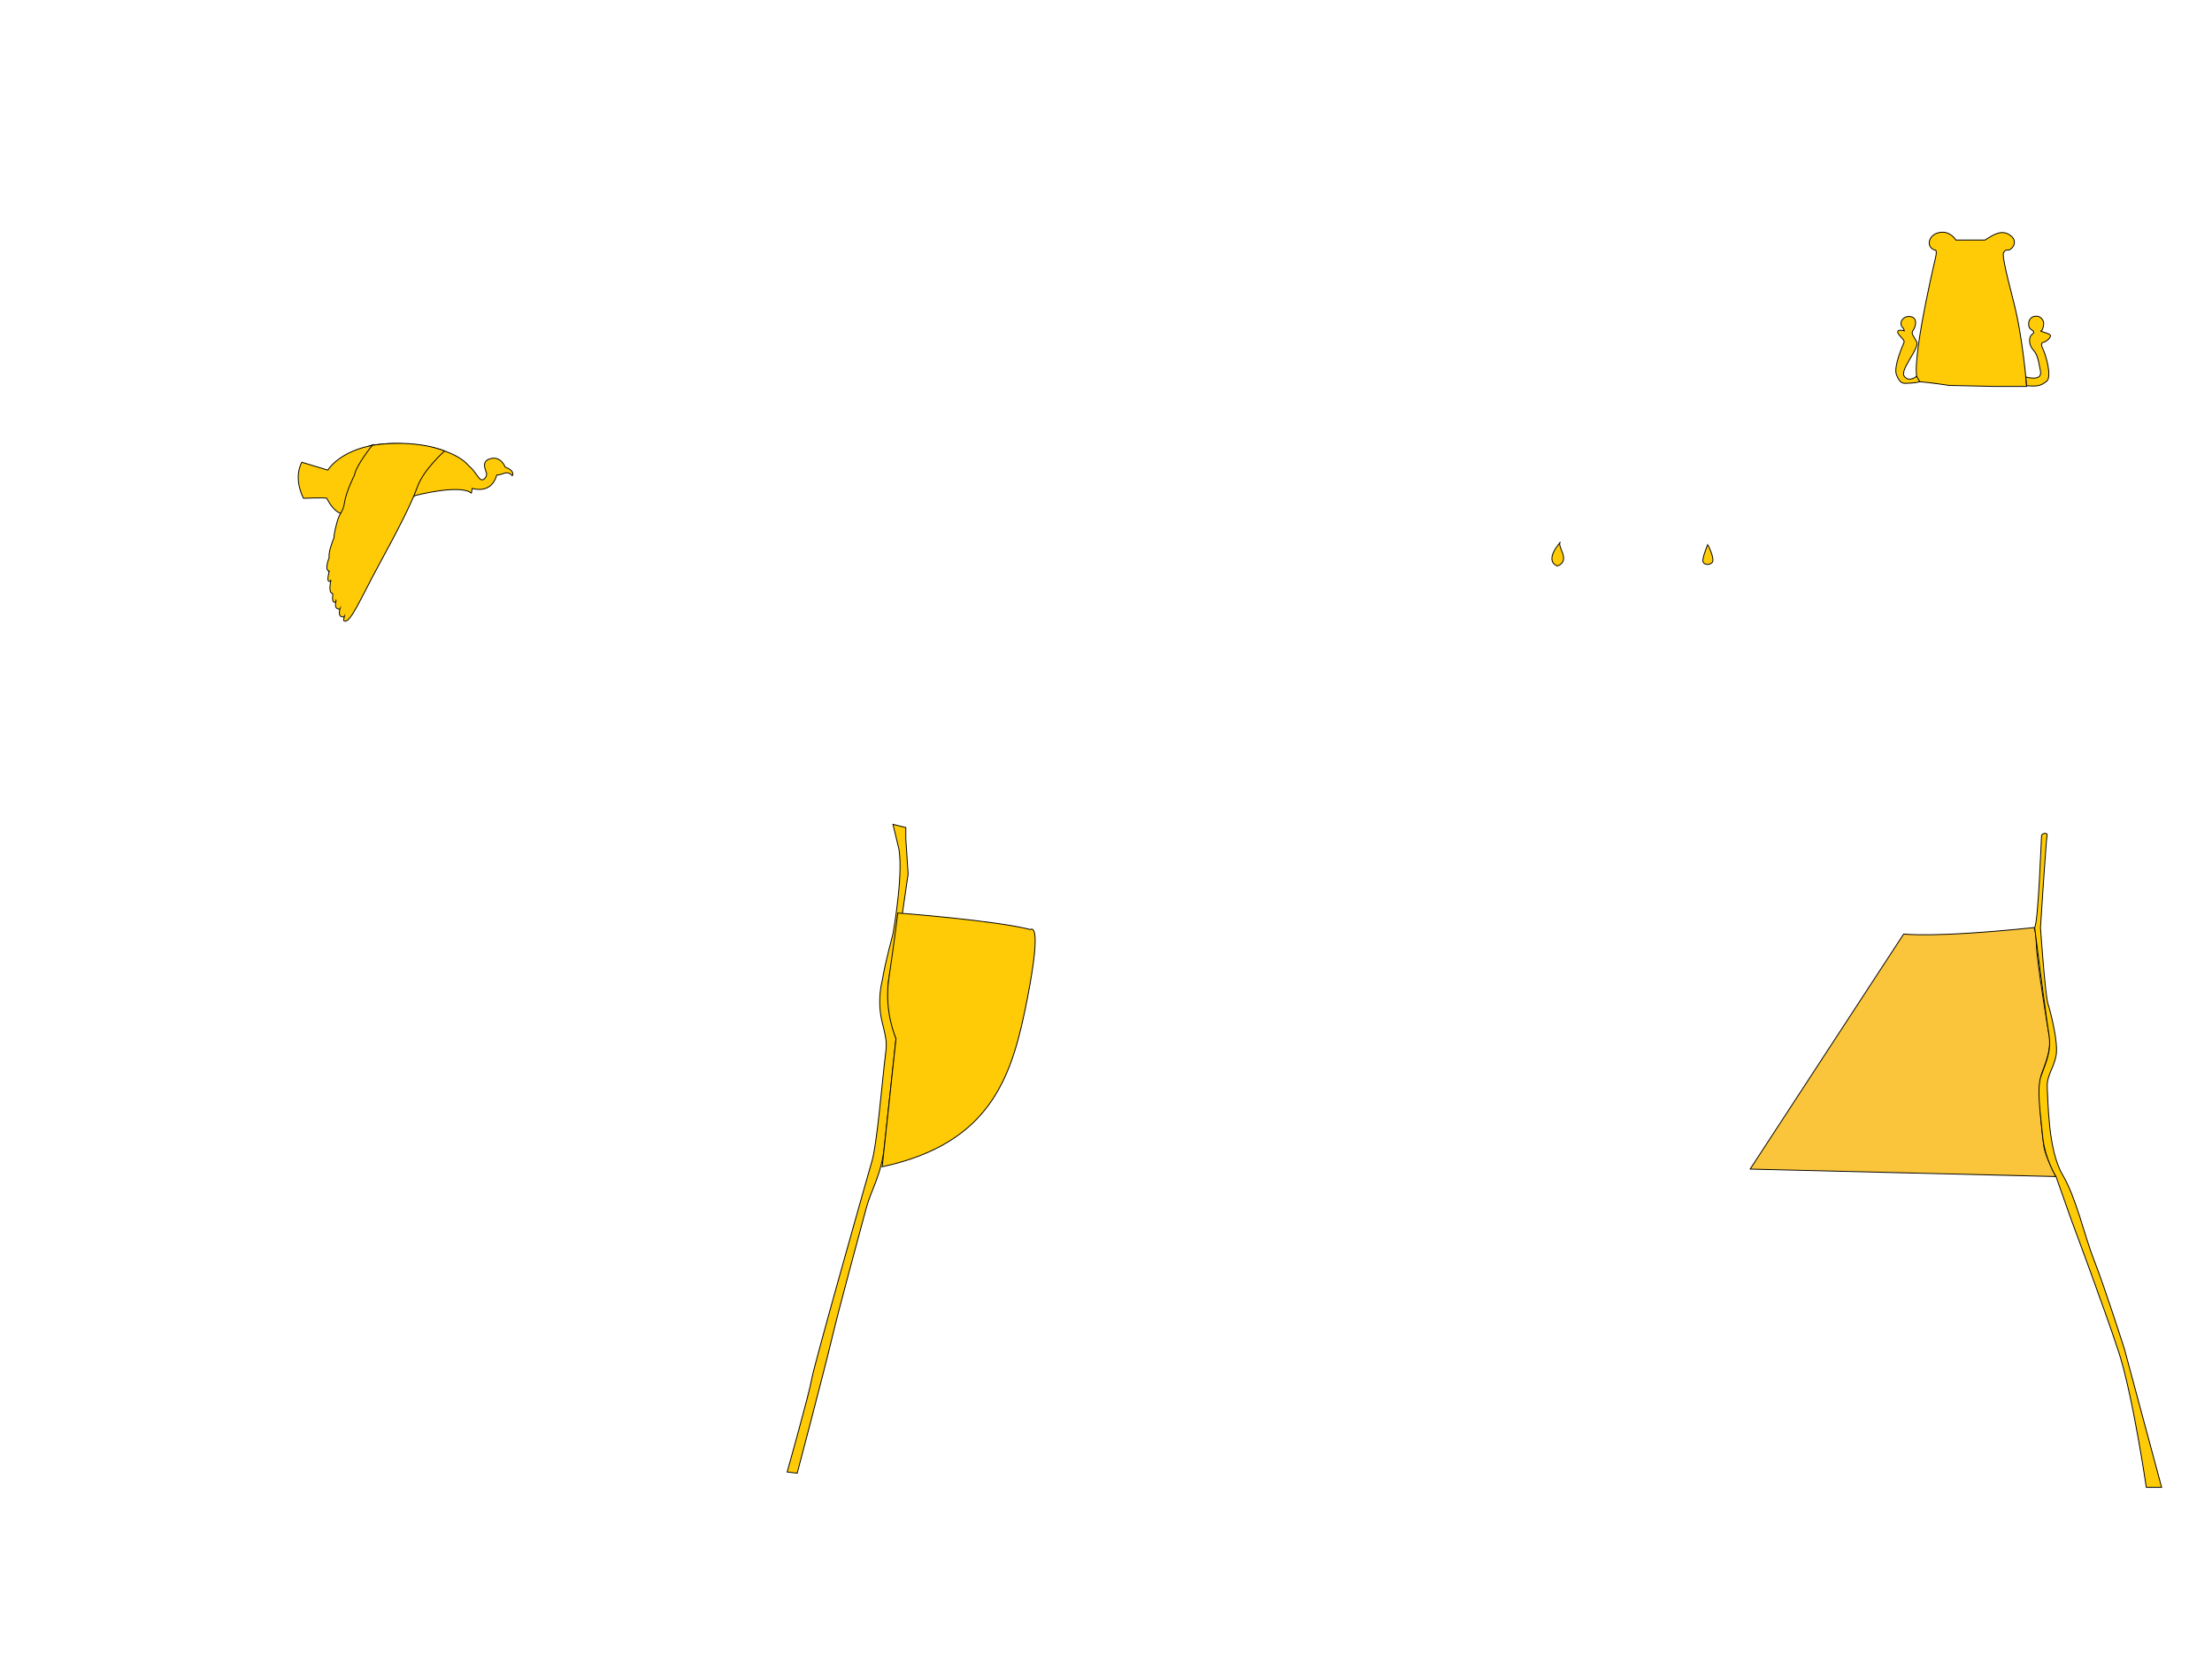 <?xml version="1.0" encoding="iso-8859-1"?>
<!-- Generator: Adobe Illustrator 15.0.0, SVG Export Plug-In . SVG Version: 6.00 Build 0)  -->
<!DOCTYPE svg PUBLIC "-//W3C//DTD SVG 1.1//EN" "http://www.w3.org/Graphics/SVG/1.1/DTD/svg11.dtd">
<svg version="1.1" xmlns="http://www.w3.org/2000/svg" xmlns:xlink="http://www.w3.org/1999/xlink" x="0px" y="0px"
	 width="2529.088px" height="1891.836px" viewBox="0 0 2529.088 1891.836" style="enable-background:new 0 0 2529.088 1891.836;"
	 xml:space="preserve">
<g id="yellow-clothing">
	<path style="fill:#FAC53A;stroke:#010101;stroke-linecap:round;stroke-linejoin:round;" d="M2328.238,1079.102
		c0.75,22.75,14.25,102.25,14.25,102.25c3.5,13-1.25,28-7.75,44.75s0.5,71.25,2,83.5s14,35.25,14,35.25l-349.75-8.5l175.604-268.75
		l0,0c0,0,32.126,4.747,147.559-7.169C2324.15,1060.433,2327.488,1056.352,2328.238,1079.102z"/>
	<path style="fill:#FFCB06;stroke:#000000;stroke-miterlimit:10;" d="M2326.286,1060.148c0,0,12.703,99.926,16.202,121.203
		s-3.854,34.139-8.937,48.872s-0.676,41.316,1.818,67.948s15.368,46.68,15.368,46.68l17.75,50.25c0,0,38,101.5,54,150.5
		s31.5,154.5,31.5,154.5h17.5l-42.5-158c0,0-22.5-70.5-34.5-101s-20-70.5-36.5-98.75s-16.25-84.75-17.25-98.75s7-21.5,10-36.5
		s-6-49.5-9.25-60s-8.5-86.953-8.5-86.953s6.5-101.047,7.5-105.047s-5.998-2.653-6.292,0
		C2333.902,957.753,2330.489,1055.101,2326.286,1060.148z"/>
	<path style="fill:#FFCB06;stroke:#000000;stroke-miterlimit:10;" d="M2280.329,441.704h36.825c0,0-4.166-55.602-14.916-96.852
		s-12.75-54-11.5-55.875s2-3.625,5.25-3.125s12.758-9.029,2.754-16.64s-19.803-0.746-29.278,5.197h-33.198
		c0,0-6.527-11.315-19.277-8.561s-15,17.004-4.75,20.004c0,0,3.25-1.494,0.5,9.878s-32.417,139.372-17.75,140.622
		s33.509,4.184,33.509,4.184L2280.329,441.704z"/>
	<path style="fill:#FFCB06;stroke:#000000;stroke-miterlimit:10;" d="M2191.377,430.081c0,0-8.639,7.479-14.139,0
		s18.027-31.979,14.139-39.479s-6.889-9-3.889-13.25s5.488-14.25-3.381-15.5s-14.295,8.5-7.707,13.5l0.838,2.75
		c0,0-7.75-2.25-7.5,1.5s8.5,8.75,7.25,11.75s-12.148,27.355-8.75,36.75c4.25,11.75,9.25,10.018,12.25,10
		c9.003-0.053,14.5-1.75,14.5-1.75L2191.377,430.081z"/>
	<path style="fill:#FFCB06;stroke:#000000;stroke-miterlimit:10;" d="M2316.191,430.88c0,0,19.047,5.721,16.797-6.529
		s-3.613-19.51-8.307-24.38s-5.943-14.37-1.193-17.87s-1.25-4.5-3-7.25s-2-11.219,5-13.109s10.25,3.609,11,6.359s-1,10-3,10.25
		s9.5,2.5,10.75,4.75s-4,7.25-8,8.25c0,0-4.25,0-0.5,7.5s10.5,32.25,4.25,37s-9.668,6.25-22.834,5L2316.191,430.88z"/>
	<path style="fill:#FFCB06;stroke:#000000;stroke-miterlimit:10;" d="M1028.318,1067.602l9.978-68.601l-2.64-40.065v-12.994
		l-14.667-3.673l5.5,23c8.167,25.667-5.504,102.333-5.504,102.333s-8.936,32.514-12.33,53.5c0,0-6.333,22,0,47.5
		s5.284,22.844,2.309,49.172s-8.475,90.328-13.975,109.328s-66.494,234-68.997,249.5s-28.003,105.957-28.003,105.957l11.5,1.373
		c0,0,30.5-115.461,39.5-153.396s34-129.177,39.5-149.806s17.116-37.278,20.614-69.725s13.356-123.887,13.356-123.887
		s-12.773-37.229-8.372-67.571C1016.087,1119.548,1018.647,1102.102,1028.318,1067.602z"/>
	<path style="fill:#FFCB06;stroke:#000000;stroke-miterlimit:10;" d="M1178.256,1062.542c0,0,13.86-11.646-3.204,76.54
		s-39.064,167.062-166.397,194.624l15.804-146.587c0,0-13.982-30.66-8.227-68.589s10.256-74.929,10.256-74.929
		S1137.988,1052.082,1178.256,1062.542z"/>
	<path style="fill:#FFCB06;stroke:#000000;stroke-miterlimit:10;" d="M1780.321,646.935c0,0,11.333-2.333,6-15.333
		s-2.286-11.667-2.286-11.667S1764.987,639.935,1780.321,646.935z"/>
	<path style="fill:#FFCB06;stroke:#000000;stroke-miterlimit:10;" d="M1952.988,623.268c0,0,7.999,16,4.666,19.667
		s-11.333,3-10.666-3s5.72-18,5.72-18"/>
	<g>
		<path style="fill:#FFCB06;stroke:#000000;stroke-miterlimit:10;" d="M475.169,566.312c0,0,50.777-13.208,63.753-2.691l0.99-5.362
			c0,0,21.743,7.561,28.043-15.233c0,0,2.359,0.276,8.392-1.984c6.031-2.26,9.354,2.807,9.354,2.807s4.1-5.308-8.133-9.968
			c0,0-4.729-13.091-17.045-9.565c-12.315,3.525-3.431,15.223-4.131,18.176c-0.701,2.953-2.272,6.099-5.702,5.94
			c-3.43-0.159-7.39-10.335-15.069-16.249c0,0-16.033-23.081-78.32-25.12c-63.467-2.078-82.445,30.3-82.445,30.3l-29.705-8.965
			c0,0-10.488,16.021,1.812,41.19c0,0,23.073-1.046,26.714,0c0,0,4.34,9.994,12.394,15.657c4.429,3.115,20.588,6,40.917-2.893
			C443.623,575.074,460.488,575.352,475.169,566.312z"/>
		<g>
			<path style="fill:#FFCB06;stroke:#000000;stroke-miterlimit:10;" d="M393.264,709.6c6.783,4.629,19.206-25.897,39.95-63.945
				c20.744-38.046,36.992-69.378,44.016-89.142c7.023-19.763,31.093-41.009,31.093-41.009s-31.29-14.234-83.927-6.385l1.687-0.625
				c0,0-18.604,22.621-20.919,34.85c0,0-9.2,18.03-11.198,30.716c-1.999,12.687-5.243,10.289-8.839,23.477
				s-3.292,17.265-3.292,17.265s-6.803,15.826-5.441,22.3c0,0-4.588,11.51-1.835,14.627c2.753,3.117,1.835,1.199,1.835,1.199
				s-2.746,10.248-0.692,11.358c2.054,1.111,2.665-1.527,2.665-1.527s-1.209,5.515-1.132,9.831c0.078,4.316,1.36,5.516,2.717,5.516
				c1.358,0-1.144,9.591,1.884,10.07c3.027,0.48,2.345-1.918,2.345-1.918s-1.896,7.434,0.947,9.112
				c2.843,1.679,3.525,0.48,3.525,0.48s-2.149,7.434,1.36,8.873c3.51,1.438,4.406-1.199,4.406-1.199S392.024,708.754,393.264,709.6z
				"/>
		</g>
	</g>
</g>
<g id="Layer_1">
</g>
</svg>
